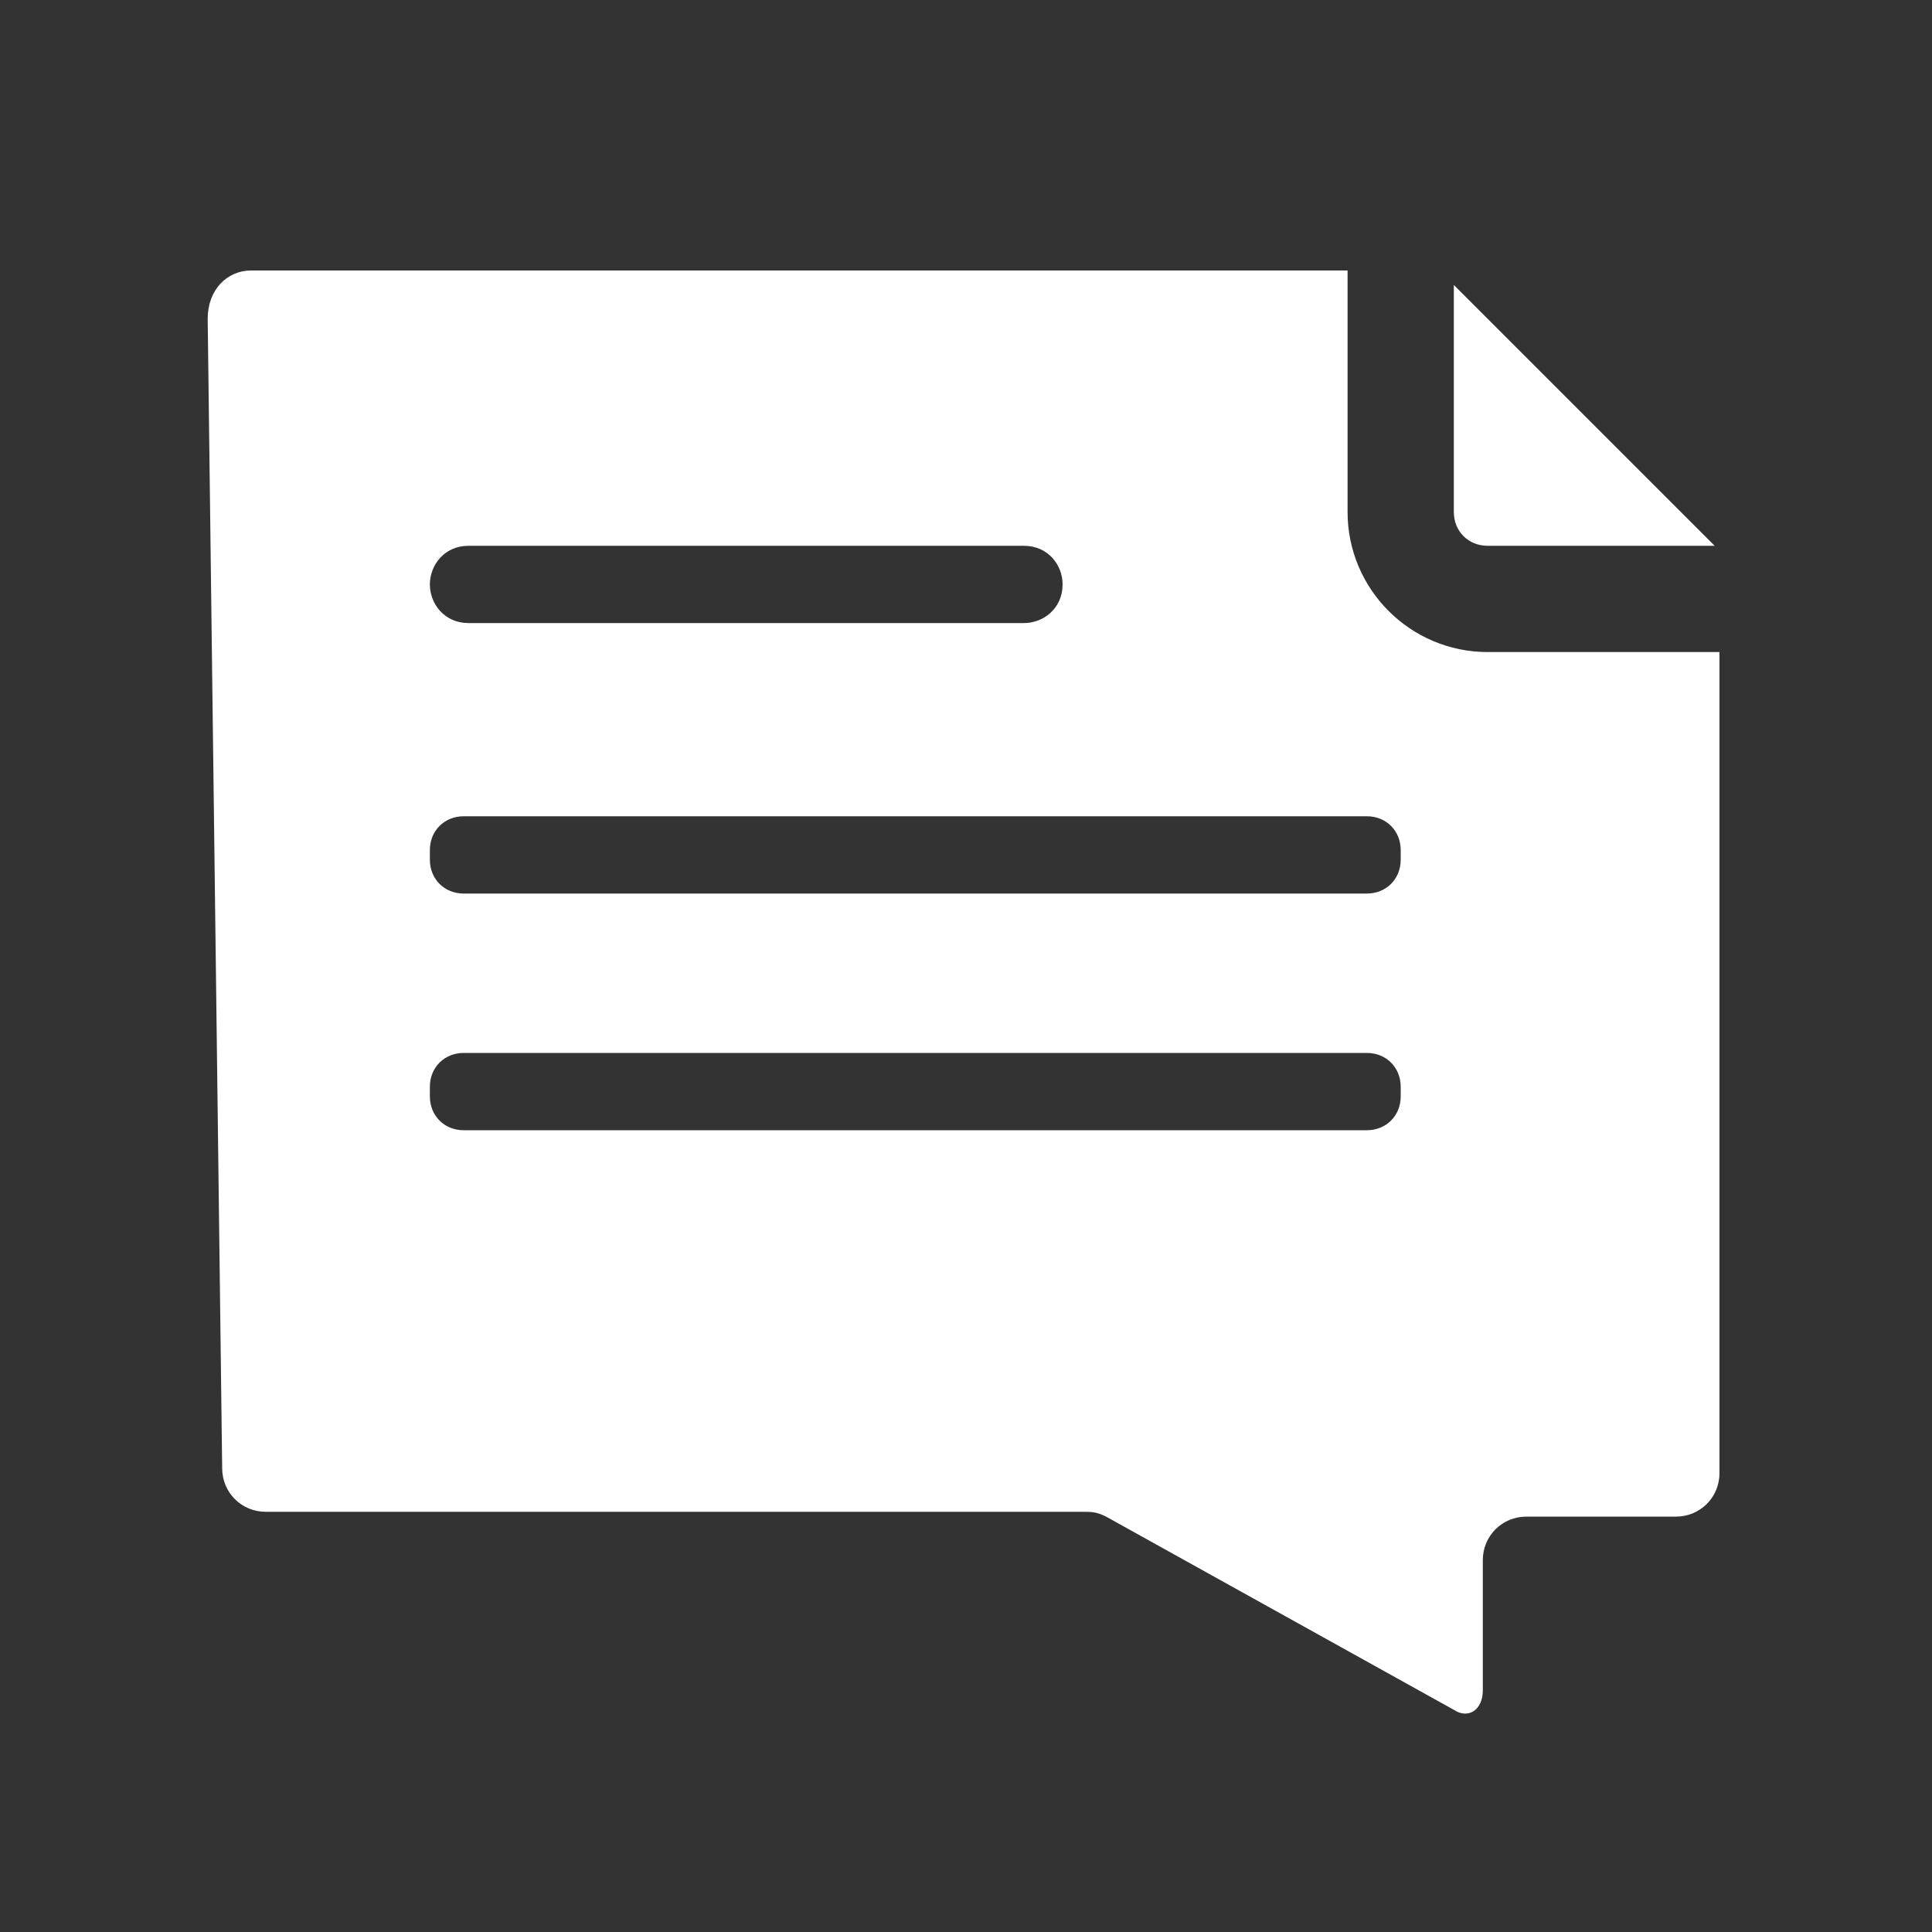 <?xml version="1.0" encoding="utf-8"?>
<!-- Generator: Adobe Illustrator 21.0.2, SVG Export Plug-In . SVG Version: 6.00 Build 0)  -->
<svg version="1.1" id="Layer_1" xmlns="http://www.w3.org/2000/svg" xmlns:xlink="http://www.w3.org/1999/xlink" x="0px" y="0px"
	 viewBox="0 0 40 40" style="enable-background:new 0 0 40 40;" xml:space="preserve">
<rect x="0" y="0" width="40" height="40" fill="#333333" stroke="none"/>
<style type="text/css">
	.st0{fill:#FFFFFF;}
</style>
<path class="st0" d="M30.1,10.6c0,0.4,0.3,0.7,0.7,0.7h4.7c0,0-0.1-0.1-0.1-0.1l-5.3-5.3V10.6z"/>
<path class="st0" d="M30.8,13.5c-1.6,0-2.9-1.3-2.9-2.9V5.6H5.2c-0.5,0-0.9,0.4-0.9,1l0.3,23.8c0,0.5,0.4,0.9,0.9,0.9h16.9
	c0.2,0,0.3,0,0.5,0.1l7.2,4c0.3,0.2,0.6,0,0.6-0.4v-2.7c0-0.5,0.4-0.9,0.9-0.9h3.1c0.5,0,0.9-0.4,0.9-0.9V13.5H30.8z M9.7,11.3h11.5
	c0.5,0,0.8,0.4,0.8,0.8c0,0.5-0.4,0.8-0.8,0.8H9.7c-0.5,0-0.8-0.4-0.8-0.8C8.9,11.7,9.2,11.3,9.7,11.3z M29,22.7
	c0,0.4-0.3,0.7-0.7,0.7H9.6c-0.4,0-0.7-0.3-0.7-0.7v-0.2c0-0.4,0.3-0.7,0.7-0.7h18.7c0.4,0,0.7,0.3,0.7,0.7V22.7z M29,17.8
	c0,0.4-0.3,0.7-0.7,0.7H9.6c-0.4,0-0.7-0.3-0.7-0.7v-0.2c0-0.4,0.3-0.7,0.7-0.7h18.7c0.4,0,0.7,0.3,0.7,0.7V17.8z"/>
</svg>
